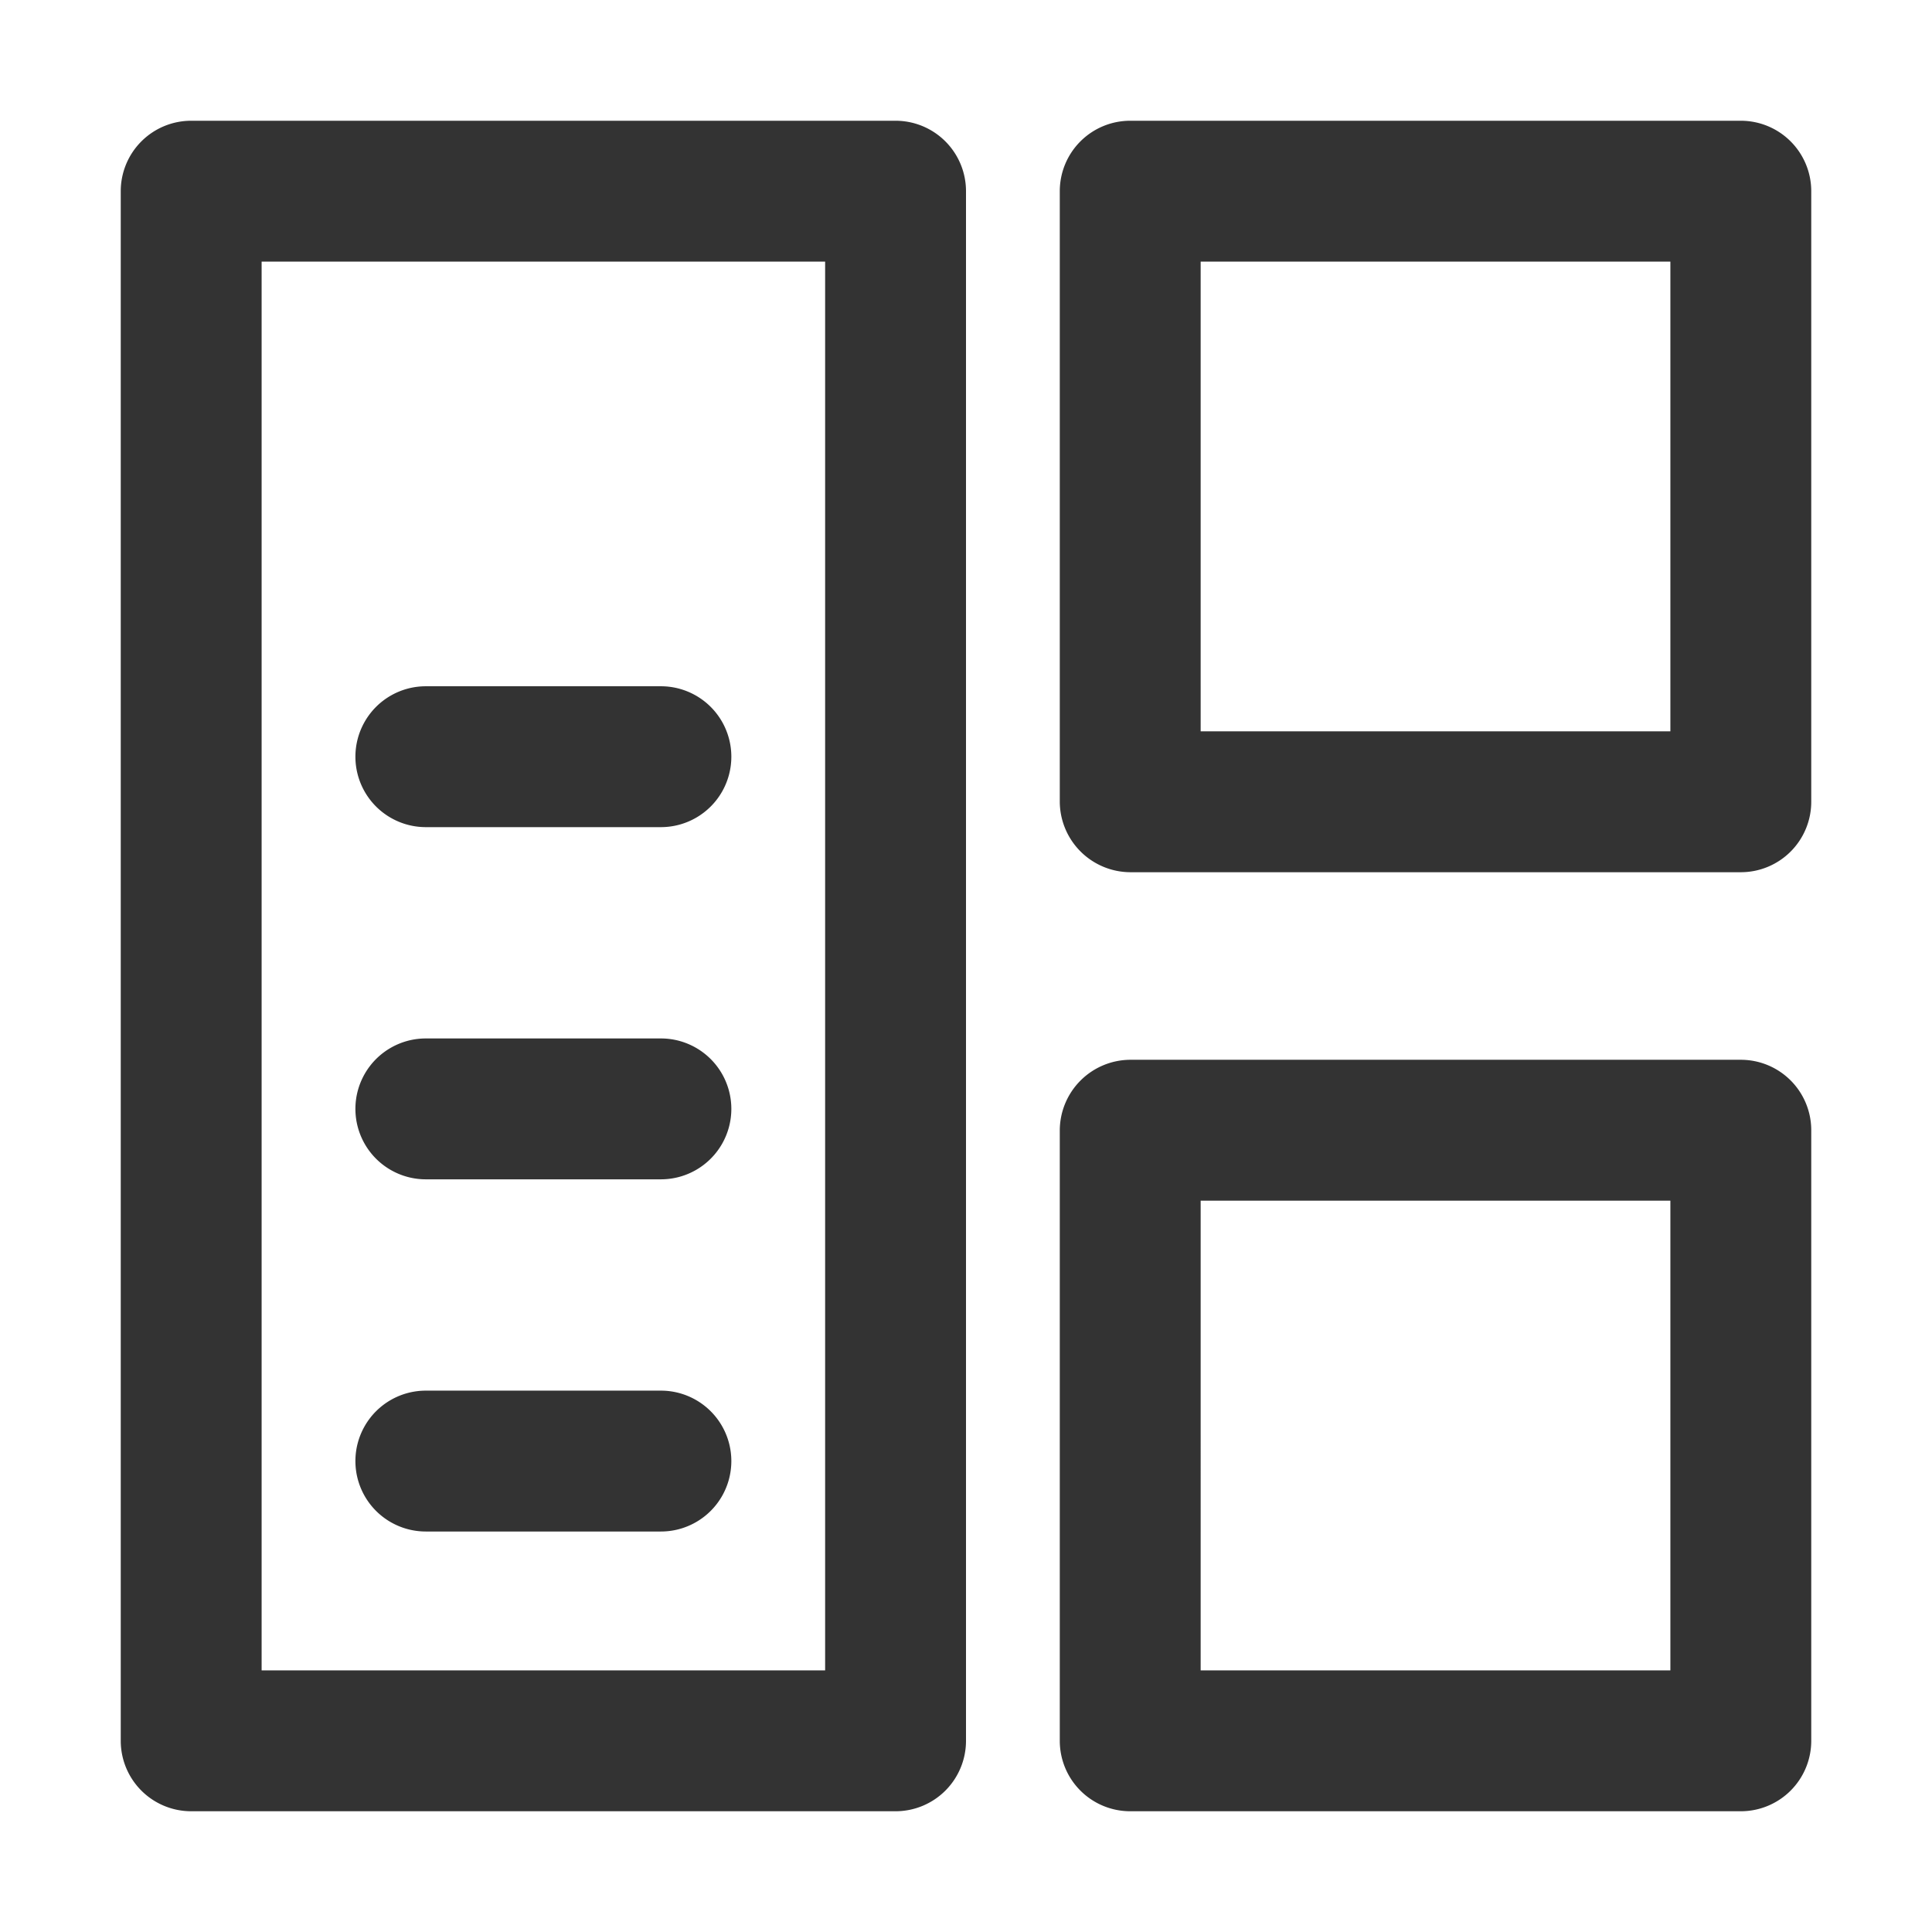 <?xml version="1.0" standalone="no"?><!DOCTYPE svg PUBLIC "-//W3C//DTD SVG 1.1//EN" "http://www.w3.org/Graphics/SVG/1.1/DTD/svg11.dtd"><svg class="icon" width="200px" height="200.00px" viewBox="0 0 1024 1024" version="1.1" xmlns="http://www.w3.org/2000/svg"><path fill="#333333" d="M350.293 438.4h-124.587a37.333 37.333 0 0 1 0-74.667h124.587a37.333 37.333 0 0 1 0 74.667zM350.293 625.067h-124.587a37.333 37.333 0 0 1 0-74.667h124.587a37.333 37.333 0 0 1 0 74.667zM350.293 811.733h-124.587a37.333 37.333 0 1 1 0-74.667h124.587a37.333 37.333 0 0 1 0 74.667zM922.667 462.293H599.04a37.547 37.547 0 0 1-37.333-37.333V101.333A37.333 37.333 0 0 1 599.04 64h323.627A37.333 37.333 0 0 1 960 101.333v323.627a37.333 37.333 0 0 1-37.333 37.333z m-286.293-74.667H885.333V138.667H636.373zM922.667 960H599.04a37.333 37.333 0 0 1-37.333-37.333V599.04a37.547 37.547 0 0 1 37.333-37.333h323.627A37.333 37.333 0 0 1 960 599.04v323.627A37.333 37.333 0 0 1 922.667 960z m-286.293-74.667H885.333V636.373H636.373z"  /><path fill="#333333" d="M474.667 960H101.333A37.333 37.333 0 0 1 64 922.667V101.333A37.333 37.333 0 0 1 101.333 64h373.333A37.333 37.333 0 0 1 512 101.333v821.333A37.333 37.333 0 0 1 474.667 960zM138.667 885.333h298.667v-746.667h-298.667z"  /></svg>